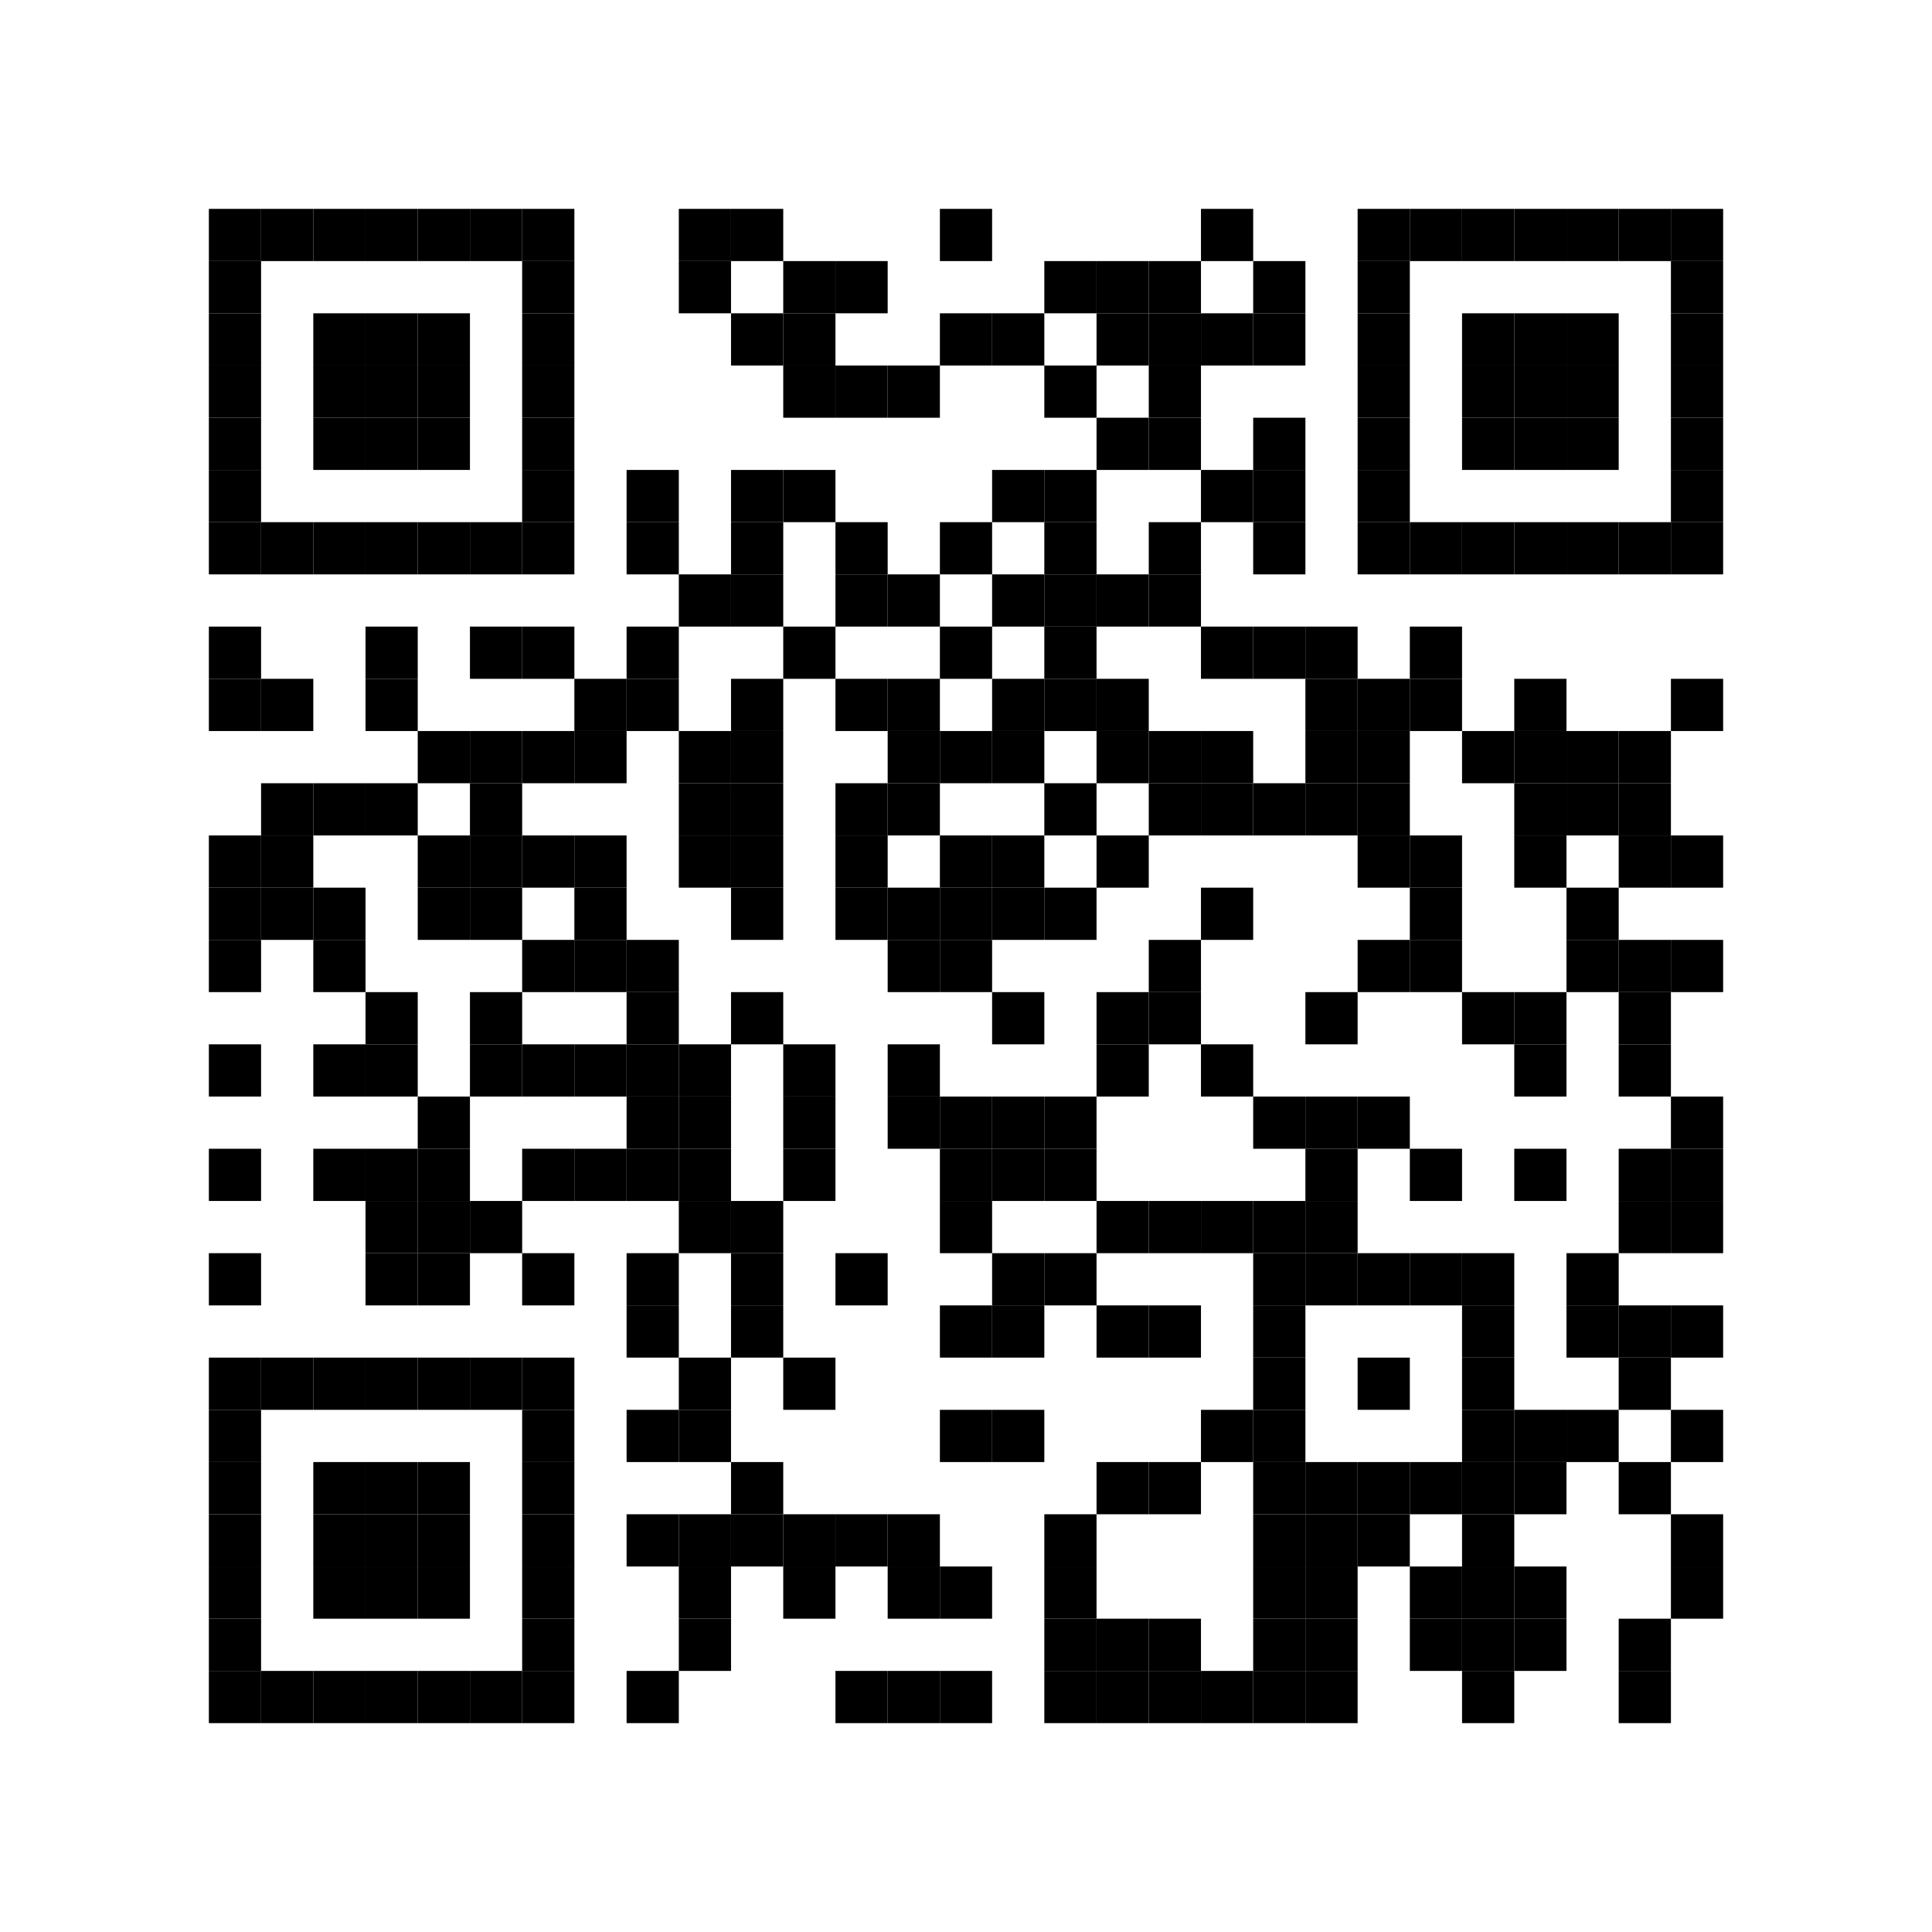 <?xml version='1.0' encoding='UTF-8'?>
<svg width="74mm" height="74mm" version="1.1" xmlns="http://www.w3.org/2000/svg"><rect x="8mm" y="8mm" width="2mm" height="2mm" /><rect x="10mm" y="8mm" width="2mm" height="2mm" /><rect x="12mm" y="8mm" width="2mm" height="2mm" /><rect x="14mm" y="8mm" width="2mm" height="2mm" /><rect x="16mm" y="8mm" width="2mm" height="2mm" /><rect x="18mm" y="8mm" width="2mm" height="2mm" /><rect x="20mm" y="8mm" width="2mm" height="2mm" /><rect x="26mm" y="8mm" width="2mm" height="2mm" /><rect x="28mm" y="8mm" width="2mm" height="2mm" /><rect x="36mm" y="8mm" width="2mm" height="2mm" /><rect x="46mm" y="8mm" width="2mm" height="2mm" /><rect x="52mm" y="8mm" width="2mm" height="2mm" /><rect x="54mm" y="8mm" width="2mm" height="2mm" /><rect x="56mm" y="8mm" width="2mm" height="2mm" /><rect x="58mm" y="8mm" width="2mm" height="2mm" /><rect x="60mm" y="8mm" width="2mm" height="2mm" /><rect x="62mm" y="8mm" width="2mm" height="2mm" /><rect x="64mm" y="8mm" width="2mm" height="2mm" /><rect x="8mm" y="10mm" width="2mm" height="2mm" /><rect x="20mm" y="10mm" width="2mm" height="2mm" /><rect x="26mm" y="10mm" width="2mm" height="2mm" /><rect x="30mm" y="10mm" width="2mm" height="2mm" /><rect x="32mm" y="10mm" width="2mm" height="2mm" /><rect x="40mm" y="10mm" width="2mm" height="2mm" /><rect x="42mm" y="10mm" width="2mm" height="2mm" /><rect x="44mm" y="10mm" width="2mm" height="2mm" /><rect x="48mm" y="10mm" width="2mm" height="2mm" /><rect x="52mm" y="10mm" width="2mm" height="2mm" /><rect x="64mm" y="10mm" width="2mm" height="2mm" /><rect x="8mm" y="12mm" width="2mm" height="2mm" /><rect x="12mm" y="12mm" width="2mm" height="2mm" /><rect x="14mm" y="12mm" width="2mm" height="2mm" /><rect x="16mm" y="12mm" width="2mm" height="2mm" /><rect x="20mm" y="12mm" width="2mm" height="2mm" /><rect x="28mm" y="12mm" width="2mm" height="2mm" /><rect x="30mm" y="12mm" width="2mm" height="2mm" /><rect x="36mm" y="12mm" width="2mm" height="2mm" /><rect x="38mm" y="12mm" width="2mm" height="2mm" /><rect x="42mm" y="12mm" width="2mm" height="2mm" /><rect x="44mm" y="12mm" width="2mm" height="2mm" /><rect x="46mm" y="12mm" width="2mm" height="2mm" /><rect x="48mm" y="12mm" width="2mm" height="2mm" /><rect x="52mm" y="12mm" width="2mm" height="2mm" /><rect x="56mm" y="12mm" width="2mm" height="2mm" /><rect x="58mm" y="12mm" width="2mm" height="2mm" /><rect x="60mm" y="12mm" width="2mm" height="2mm" /><rect x="64mm" y="12mm" width="2mm" height="2mm" /><rect x="8mm" y="14mm" width="2mm" height="2mm" /><rect x="12mm" y="14mm" width="2mm" height="2mm" /><rect x="14mm" y="14mm" width="2mm" height="2mm" /><rect x="16mm" y="14mm" width="2mm" height="2mm" /><rect x="20mm" y="14mm" width="2mm" height="2mm" /><rect x="30mm" y="14mm" width="2mm" height="2mm" /><rect x="32mm" y="14mm" width="2mm" height="2mm" /><rect x="34mm" y="14mm" width="2mm" height="2mm" /><rect x="40mm" y="14mm" width="2mm" height="2mm" /><rect x="44mm" y="14mm" width="2mm" height="2mm" /><rect x="52mm" y="14mm" width="2mm" height="2mm" /><rect x="56mm" y="14mm" width="2mm" height="2mm" /><rect x="58mm" y="14mm" width="2mm" height="2mm" /><rect x="60mm" y="14mm" width="2mm" height="2mm" /><rect x="64mm" y="14mm" width="2mm" height="2mm" /><rect x="8mm" y="16mm" width="2mm" height="2mm" /><rect x="12mm" y="16mm" width="2mm" height="2mm" /><rect x="14mm" y="16mm" width="2mm" height="2mm" /><rect x="16mm" y="16mm" width="2mm" height="2mm" /><rect x="20mm" y="16mm" width="2mm" height="2mm" /><rect x="42mm" y="16mm" width="2mm" height="2mm" /><rect x="44mm" y="16mm" width="2mm" height="2mm" /><rect x="48mm" y="16mm" width="2mm" height="2mm" /><rect x="52mm" y="16mm" width="2mm" height="2mm" /><rect x="56mm" y="16mm" width="2mm" height="2mm" /><rect x="58mm" y="16mm" width="2mm" height="2mm" /><rect x="60mm" y="16mm" width="2mm" height="2mm" /><rect x="64mm" y="16mm" width="2mm" height="2mm" /><rect x="8mm" y="18mm" width="2mm" height="2mm" /><rect x="20mm" y="18mm" width="2mm" height="2mm" /><rect x="24mm" y="18mm" width="2mm" height="2mm" /><rect x="28mm" y="18mm" width="2mm" height="2mm" /><rect x="30mm" y="18mm" width="2mm" height="2mm" /><rect x="38mm" y="18mm" width="2mm" height="2mm" /><rect x="40mm" y="18mm" width="2mm" height="2mm" /><rect x="46mm" y="18mm" width="2mm" height="2mm" /><rect x="48mm" y="18mm" width="2mm" height="2mm" /><rect x="52mm" y="18mm" width="2mm" height="2mm" /><rect x="64mm" y="18mm" width="2mm" height="2mm" /><rect x="8mm" y="20mm" width="2mm" height="2mm" /><rect x="10mm" y="20mm" width="2mm" height="2mm" /><rect x="12mm" y="20mm" width="2mm" height="2mm" /><rect x="14mm" y="20mm" width="2mm" height="2mm" /><rect x="16mm" y="20mm" width="2mm" height="2mm" /><rect x="18mm" y="20mm" width="2mm" height="2mm" /><rect x="20mm" y="20mm" width="2mm" height="2mm" /><rect x="24mm" y="20mm" width="2mm" height="2mm" /><rect x="28mm" y="20mm" width="2mm" height="2mm" /><rect x="32mm" y="20mm" width="2mm" height="2mm" /><rect x="36mm" y="20mm" width="2mm" height="2mm" /><rect x="40mm" y="20mm" width="2mm" height="2mm" /><rect x="44mm" y="20mm" width="2mm" height="2mm" /><rect x="48mm" y="20mm" width="2mm" height="2mm" /><rect x="52mm" y="20mm" width="2mm" height="2mm" /><rect x="54mm" y="20mm" width="2mm" height="2mm" /><rect x="56mm" y="20mm" width="2mm" height="2mm" /><rect x="58mm" y="20mm" width="2mm" height="2mm" /><rect x="60mm" y="20mm" width="2mm" height="2mm" /><rect x="62mm" y="20mm" width="2mm" height="2mm" /><rect x="64mm" y="20mm" width="2mm" height="2mm" /><rect x="26mm" y="22mm" width="2mm" height="2mm" /><rect x="28mm" y="22mm" width="2mm" height="2mm" /><rect x="32mm" y="22mm" width="2mm" height="2mm" /><rect x="34mm" y="22mm" width="2mm" height="2mm" /><rect x="38mm" y="22mm" width="2mm" height="2mm" /><rect x="40mm" y="22mm" width="2mm" height="2mm" /><rect x="42mm" y="22mm" width="2mm" height="2mm" /><rect x="44mm" y="22mm" width="2mm" height="2mm" /><rect x="8mm" y="24mm" width="2mm" height="2mm" /><rect x="14mm" y="24mm" width="2mm" height="2mm" /><rect x="18mm" y="24mm" width="2mm" height="2mm" /><rect x="20mm" y="24mm" width="2mm" height="2mm" /><rect x="24mm" y="24mm" width="2mm" height="2mm" /><rect x="30mm" y="24mm" width="2mm" height="2mm" /><rect x="36mm" y="24mm" width="2mm" height="2mm" /><rect x="40mm" y="24mm" width="2mm" height="2mm" /><rect x="46mm" y="24mm" width="2mm" height="2mm" /><rect x="48mm" y="24mm" width="2mm" height="2mm" /><rect x="50mm" y="24mm" width="2mm" height="2mm" /><rect x="54mm" y="24mm" width="2mm" height="2mm" /><rect x="8mm" y="26mm" width="2mm" height="2mm" /><rect x="10mm" y="26mm" width="2mm" height="2mm" /><rect x="14mm" y="26mm" width="2mm" height="2mm" /><rect x="22mm" y="26mm" width="2mm" height="2mm" /><rect x="24mm" y="26mm" width="2mm" height="2mm" /><rect x="28mm" y="26mm" width="2mm" height="2mm" /><rect x="32mm" y="26mm" width="2mm" height="2mm" /><rect x="34mm" y="26mm" width="2mm" height="2mm" /><rect x="38mm" y="26mm" width="2mm" height="2mm" /><rect x="40mm" y="26mm" width="2mm" height="2mm" /><rect x="42mm" y="26mm" width="2mm" height="2mm" /><rect x="50mm" y="26mm" width="2mm" height="2mm" /><rect x="52mm" y="26mm" width="2mm" height="2mm" /><rect x="54mm" y="26mm" width="2mm" height="2mm" /><rect x="58mm" y="26mm" width="2mm" height="2mm" /><rect x="64mm" y="26mm" width="2mm" height="2mm" /><rect x="16mm" y="28mm" width="2mm" height="2mm" /><rect x="18mm" y="28mm" width="2mm" height="2mm" /><rect x="20mm" y="28mm" width="2mm" height="2mm" /><rect x="22mm" y="28mm" width="2mm" height="2mm" /><rect x="26mm" y="28mm" width="2mm" height="2mm" /><rect x="28mm" y="28mm" width="2mm" height="2mm" /><rect x="34mm" y="28mm" width="2mm" height="2mm" /><rect x="36mm" y="28mm" width="2mm" height="2mm" /><rect x="38mm" y="28mm" width="2mm" height="2mm" /><rect x="42mm" y="28mm" width="2mm" height="2mm" /><rect x="44mm" y="28mm" width="2mm" height="2mm" /><rect x="46mm" y="28mm" width="2mm" height="2mm" /><rect x="50mm" y="28mm" width="2mm" height="2mm" /><rect x="52mm" y="28mm" width="2mm" height="2mm" /><rect x="56mm" y="28mm" width="2mm" height="2mm" /><rect x="58mm" y="28mm" width="2mm" height="2mm" /><rect x="60mm" y="28mm" width="2mm" height="2mm" /><rect x="62mm" y="28mm" width="2mm" height="2mm" /><rect x="10mm" y="30mm" width="2mm" height="2mm" /><rect x="12mm" y="30mm" width="2mm" height="2mm" /><rect x="14mm" y="30mm" width="2mm" height="2mm" /><rect x="18mm" y="30mm" width="2mm" height="2mm" /><rect x="26mm" y="30mm" width="2mm" height="2mm" /><rect x="28mm" y="30mm" width="2mm" height="2mm" /><rect x="32mm" y="30mm" width="2mm" height="2mm" /><rect x="34mm" y="30mm" width="2mm" height="2mm" /><rect x="40mm" y="30mm" width="2mm" height="2mm" /><rect x="44mm" y="30mm" width="2mm" height="2mm" /><rect x="46mm" y="30mm" width="2mm" height="2mm" /><rect x="48mm" y="30mm" width="2mm" height="2mm" /><rect x="50mm" y="30mm" width="2mm" height="2mm" /><rect x="52mm" y="30mm" width="2mm" height="2mm" /><rect x="58mm" y="30mm" width="2mm" height="2mm" /><rect x="60mm" y="30mm" width="2mm" height="2mm" /><rect x="62mm" y="30mm" width="2mm" height="2mm" /><rect x="8mm" y="32mm" width="2mm" height="2mm" /><rect x="10mm" y="32mm" width="2mm" height="2mm" /><rect x="16mm" y="32mm" width="2mm" height="2mm" /><rect x="18mm" y="32mm" width="2mm" height="2mm" /><rect x="20mm" y="32mm" width="2mm" height="2mm" /><rect x="22mm" y="32mm" width="2mm" height="2mm" /><rect x="26mm" y="32mm" width="2mm" height="2mm" /><rect x="28mm" y="32mm" width="2mm" height="2mm" /><rect x="32mm" y="32mm" width="2mm" height="2mm" /><rect x="36mm" y="32mm" width="2mm" height="2mm" /><rect x="38mm" y="32mm" width="2mm" height="2mm" /><rect x="42mm" y="32mm" width="2mm" height="2mm" /><rect x="52mm" y="32mm" width="2mm" height="2mm" /><rect x="54mm" y="32mm" width="2mm" height="2mm" /><rect x="58mm" y="32mm" width="2mm" height="2mm" /><rect x="62mm" y="32mm" width="2mm" height="2mm" /><rect x="64mm" y="32mm" width="2mm" height="2mm" /><rect x="8mm" y="34mm" width="2mm" height="2mm" /><rect x="10mm" y="34mm" width="2mm" height="2mm" /><rect x="12mm" y="34mm" width="2mm" height="2mm" /><rect x="16mm" y="34mm" width="2mm" height="2mm" /><rect x="18mm" y="34mm" width="2mm" height="2mm" /><rect x="22mm" y="34mm" width="2mm" height="2mm" /><rect x="28mm" y="34mm" width="2mm" height="2mm" /><rect x="32mm" y="34mm" width="2mm" height="2mm" /><rect x="34mm" y="34mm" width="2mm" height="2mm" /><rect x="36mm" y="34mm" width="2mm" height="2mm" /><rect x="38mm" y="34mm" width="2mm" height="2mm" /><rect x="40mm" y="34mm" width="2mm" height="2mm" /><rect x="46mm" y="34mm" width="2mm" height="2mm" /><rect x="54mm" y="34mm" width="2mm" height="2mm" /><rect x="60mm" y="34mm" width="2mm" height="2mm" /><rect x="8mm" y="36mm" width="2mm" height="2mm" /><rect x="12mm" y="36mm" width="2mm" height="2mm" /><rect x="20mm" y="36mm" width="2mm" height="2mm" /><rect x="22mm" y="36mm" width="2mm" height="2mm" /><rect x="24mm" y="36mm" width="2mm" height="2mm" /><rect x="34mm" y="36mm" width="2mm" height="2mm" /><rect x="36mm" y="36mm" width="2mm" height="2mm" /><rect x="44mm" y="36mm" width="2mm" height="2mm" /><rect x="52mm" y="36mm" width="2mm" height="2mm" /><rect x="54mm" y="36mm" width="2mm" height="2mm" /><rect x="60mm" y="36mm" width="2mm" height="2mm" /><rect x="62mm" y="36mm" width="2mm" height="2mm" /><rect x="64mm" y="36mm" width="2mm" height="2mm" /><rect x="14mm" y="38mm" width="2mm" height="2mm" /><rect x="18mm" y="38mm" width="2mm" height="2mm" /><rect x="24mm" y="38mm" width="2mm" height="2mm" /><rect x="28mm" y="38mm" width="2mm" height="2mm" /><rect x="38mm" y="38mm" width="2mm" height="2mm" /><rect x="42mm" y="38mm" width="2mm" height="2mm" /><rect x="44mm" y="38mm" width="2mm" height="2mm" /><rect x="50mm" y="38mm" width="2mm" height="2mm" /><rect x="56mm" y="38mm" width="2mm" height="2mm" /><rect x="58mm" y="38mm" width="2mm" height="2mm" /><rect x="62mm" y="38mm" width="2mm" height="2mm" /><rect x="8mm" y="40mm" width="2mm" height="2mm" /><rect x="12mm" y="40mm" width="2mm" height="2mm" /><rect x="14mm" y="40mm" width="2mm" height="2mm" /><rect x="18mm" y="40mm" width="2mm" height="2mm" /><rect x="20mm" y="40mm" width="2mm" height="2mm" /><rect x="22mm" y="40mm" width="2mm" height="2mm" /><rect x="24mm" y="40mm" width="2mm" height="2mm" /><rect x="26mm" y="40mm" width="2mm" height="2mm" /><rect x="30mm" y="40mm" width="2mm" height="2mm" /><rect x="34mm" y="40mm" width="2mm" height="2mm" /><rect x="42mm" y="40mm" width="2mm" height="2mm" /><rect x="46mm" y="40mm" width="2mm" height="2mm" /><rect x="58mm" y="40mm" width="2mm" height="2mm" /><rect x="62mm" y="40mm" width="2mm" height="2mm" /><rect x="16mm" y="42mm" width="2mm" height="2mm" /><rect x="24mm" y="42mm" width="2mm" height="2mm" /><rect x="26mm" y="42mm" width="2mm" height="2mm" /><rect x="30mm" y="42mm" width="2mm" height="2mm" /><rect x="34mm" y="42mm" width="2mm" height="2mm" /><rect x="36mm" y="42mm" width="2mm" height="2mm" /><rect x="38mm" y="42mm" width="2mm" height="2mm" /><rect x="40mm" y="42mm" width="2mm" height="2mm" /><rect x="48mm" y="42mm" width="2mm" height="2mm" /><rect x="50mm" y="42mm" width="2mm" height="2mm" /><rect x="52mm" y="42mm" width="2mm" height="2mm" /><rect x="64mm" y="42mm" width="2mm" height="2mm" /><rect x="8mm" y="44mm" width="2mm" height="2mm" /><rect x="12mm" y="44mm" width="2mm" height="2mm" /><rect x="14mm" y="44mm" width="2mm" height="2mm" /><rect x="16mm" y="44mm" width="2mm" height="2mm" /><rect x="20mm" y="44mm" width="2mm" height="2mm" /><rect x="22mm" y="44mm" width="2mm" height="2mm" /><rect x="24mm" y="44mm" width="2mm" height="2mm" /><rect x="26mm" y="44mm" width="2mm" height="2mm" /><rect x="30mm" y="44mm" width="2mm" height="2mm" /><rect x="36mm" y="44mm" width="2mm" height="2mm" /><rect x="38mm" y="44mm" width="2mm" height="2mm" /><rect x="40mm" y="44mm" width="2mm" height="2mm" /><rect x="50mm" y="44mm" width="2mm" height="2mm" /><rect x="54mm" y="44mm" width="2mm" height="2mm" /><rect x="58mm" y="44mm" width="2mm" height="2mm" /><rect x="62mm" y="44mm" width="2mm" height="2mm" /><rect x="64mm" y="44mm" width="2mm" height="2mm" /><rect x="14mm" y="46mm" width="2mm" height="2mm" /><rect x="16mm" y="46mm" width="2mm" height="2mm" /><rect x="18mm" y="46mm" width="2mm" height="2mm" /><rect x="26mm" y="46mm" width="2mm" height="2mm" /><rect x="28mm" y="46mm" width="2mm" height="2mm" /><rect x="36mm" y="46mm" width="2mm" height="2mm" /><rect x="42mm" y="46mm" width="2mm" height="2mm" /><rect x="44mm" y="46mm" width="2mm" height="2mm" /><rect x="46mm" y="46mm" width="2mm" height="2mm" /><rect x="48mm" y="46mm" width="2mm" height="2mm" /><rect x="50mm" y="46mm" width="2mm" height="2mm" /><rect x="62mm" y="46mm" width="2mm" height="2mm" /><rect x="64mm" y="46mm" width="2mm" height="2mm" /><rect x="8mm" y="48mm" width="2mm" height="2mm" /><rect x="14mm" y="48mm" width="2mm" height="2mm" /><rect x="16mm" y="48mm" width="2mm" height="2mm" /><rect x="20mm" y="48mm" width="2mm" height="2mm" /><rect x="24mm" y="48mm" width="2mm" height="2mm" /><rect x="28mm" y="48mm" width="2mm" height="2mm" /><rect x="32mm" y="48mm" width="2mm" height="2mm" /><rect x="38mm" y="48mm" width="2mm" height="2mm" /><rect x="40mm" y="48mm" width="2mm" height="2mm" /><rect x="48mm" y="48mm" width="2mm" height="2mm" /><rect x="50mm" y="48mm" width="2mm" height="2mm" /><rect x="52mm" y="48mm" width="2mm" height="2mm" /><rect x="54mm" y="48mm" width="2mm" height="2mm" /><rect x="56mm" y="48mm" width="2mm" height="2mm" /><rect x="60mm" y="48mm" width="2mm" height="2mm" /><rect x="24mm" y="50mm" width="2mm" height="2mm" /><rect x="28mm" y="50mm" width="2mm" height="2mm" /><rect x="36mm" y="50mm" width="2mm" height="2mm" /><rect x="38mm" y="50mm" width="2mm" height="2mm" /><rect x="42mm" y="50mm" width="2mm" height="2mm" /><rect x="44mm" y="50mm" width="2mm" height="2mm" /><rect x="48mm" y="50mm" width="2mm" height="2mm" /><rect x="56mm" y="50mm" width="2mm" height="2mm" /><rect x="60mm" y="50mm" width="2mm" height="2mm" /><rect x="62mm" y="50mm" width="2mm" height="2mm" /><rect x="64mm" y="50mm" width="2mm" height="2mm" /><rect x="8mm" y="52mm" width="2mm" height="2mm" /><rect x="10mm" y="52mm" width="2mm" height="2mm" /><rect x="12mm" y="52mm" width="2mm" height="2mm" /><rect x="14mm" y="52mm" width="2mm" height="2mm" /><rect x="16mm" y="52mm" width="2mm" height="2mm" /><rect x="18mm" y="52mm" width="2mm" height="2mm" /><rect x="20mm" y="52mm" width="2mm" height="2mm" /><rect x="26mm" y="52mm" width="2mm" height="2mm" /><rect x="30mm" y="52mm" width="2mm" height="2mm" /><rect x="48mm" y="52mm" width="2mm" height="2mm" /><rect x="52mm" y="52mm" width="2mm" height="2mm" /><rect x="56mm" y="52mm" width="2mm" height="2mm" /><rect x="62mm" y="52mm" width="2mm" height="2mm" /><rect x="8mm" y="54mm" width="2mm" height="2mm" /><rect x="20mm" y="54mm" width="2mm" height="2mm" /><rect x="24mm" y="54mm" width="2mm" height="2mm" /><rect x="26mm" y="54mm" width="2mm" height="2mm" /><rect x="36mm" y="54mm" width="2mm" height="2mm" /><rect x="38mm" y="54mm" width="2mm" height="2mm" /><rect x="46mm" y="54mm" width="2mm" height="2mm" /><rect x="48mm" y="54mm" width="2mm" height="2mm" /><rect x="56mm" y="54mm" width="2mm" height="2mm" /><rect x="58mm" y="54mm" width="2mm" height="2mm" /><rect x="60mm" y="54mm" width="2mm" height="2mm" /><rect x="64mm" y="54mm" width="2mm" height="2mm" /><rect x="8mm" y="56mm" width="2mm" height="2mm" /><rect x="12mm" y="56mm" width="2mm" height="2mm" /><rect x="14mm" y="56mm" width="2mm" height="2mm" /><rect x="16mm" y="56mm" width="2mm" height="2mm" /><rect x="20mm" y="56mm" width="2mm" height="2mm" /><rect x="28mm" y="56mm" width="2mm" height="2mm" /><rect x="42mm" y="56mm" width="2mm" height="2mm" /><rect x="44mm" y="56mm" width="2mm" height="2mm" /><rect x="48mm" y="56mm" width="2mm" height="2mm" /><rect x="50mm" y="56mm" width="2mm" height="2mm" /><rect x="52mm" y="56mm" width="2mm" height="2mm" /><rect x="54mm" y="56mm" width="2mm" height="2mm" /><rect x="56mm" y="56mm" width="2mm" height="2mm" /><rect x="58mm" y="56mm" width="2mm" height="2mm" /><rect x="62mm" y="56mm" width="2mm" height="2mm" /><rect x="8mm" y="58mm" width="2mm" height="2mm" /><rect x="12mm" y="58mm" width="2mm" height="2mm" /><rect x="14mm" y="58mm" width="2mm" height="2mm" /><rect x="16mm" y="58mm" width="2mm" height="2mm" /><rect x="20mm" y="58mm" width="2mm" height="2mm" /><rect x="24mm" y="58mm" width="2mm" height="2mm" /><rect x="26mm" y="58mm" width="2mm" height="2mm" /><rect x="28mm" y="58mm" width="2mm" height="2mm" /><rect x="30mm" y="58mm" width="2mm" height="2mm" /><rect x="32mm" y="58mm" width="2mm" height="2mm" /><rect x="34mm" y="58mm" width="2mm" height="2mm" /><rect x="40mm" y="58mm" width="2mm" height="2mm" /><rect x="48mm" y="58mm" width="2mm" height="2mm" /><rect x="50mm" y="58mm" width="2mm" height="2mm" /><rect x="52mm" y="58mm" width="2mm" height="2mm" /><rect x="56mm" y="58mm" width="2mm" height="2mm" /><rect x="64mm" y="58mm" width="2mm" height="2mm" /><rect x="8mm" y="60mm" width="2mm" height="2mm" /><rect x="12mm" y="60mm" width="2mm" height="2mm" /><rect x="14mm" y="60mm" width="2mm" height="2mm" /><rect x="16mm" y="60mm" width="2mm" height="2mm" /><rect x="20mm" y="60mm" width="2mm" height="2mm" /><rect x="26mm" y="60mm" width="2mm" height="2mm" /><rect x="30mm" y="60mm" width="2mm" height="2mm" /><rect x="34mm" y="60mm" width="2mm" height="2mm" /><rect x="36mm" y="60mm" width="2mm" height="2mm" /><rect x="40mm" y="60mm" width="2mm" height="2mm" /><rect x="48mm" y="60mm" width="2mm" height="2mm" /><rect x="50mm" y="60mm" width="2mm" height="2mm" /><rect x="54mm" y="60mm" width="2mm" height="2mm" /><rect x="56mm" y="60mm" width="2mm" height="2mm" /><rect x="58mm" y="60mm" width="2mm" height="2mm" /><rect x="64mm" y="60mm" width="2mm" height="2mm" /><rect x="8mm" y="62mm" width="2mm" height="2mm" /><rect x="20mm" y="62mm" width="2mm" height="2mm" /><rect x="26mm" y="62mm" width="2mm" height="2mm" /><rect x="40mm" y="62mm" width="2mm" height="2mm" /><rect x="42mm" y="62mm" width="2mm" height="2mm" /><rect x="44mm" y="62mm" width="2mm" height="2mm" /><rect x="48mm" y="62mm" width="2mm" height="2mm" /><rect x="50mm" y="62mm" width="2mm" height="2mm" /><rect x="54mm" y="62mm" width="2mm" height="2mm" /><rect x="56mm" y="62mm" width="2mm" height="2mm" /><rect x="58mm" y="62mm" width="2mm" height="2mm" /><rect x="62mm" y="62mm" width="2mm" height="2mm" /><rect x="8mm" y="64mm" width="2mm" height="2mm" /><rect x="10mm" y="64mm" width="2mm" height="2mm" /><rect x="12mm" y="64mm" width="2mm" height="2mm" /><rect x="14mm" y="64mm" width="2mm" height="2mm" /><rect x="16mm" y="64mm" width="2mm" height="2mm" /><rect x="18mm" y="64mm" width="2mm" height="2mm" /><rect x="20mm" y="64mm" width="2mm" height="2mm" /><rect x="24mm" y="64mm" width="2mm" height="2mm" /><rect x="32mm" y="64mm" width="2mm" height="2mm" /><rect x="34mm" y="64mm" width="2mm" height="2mm" /><rect x="36mm" y="64mm" width="2mm" height="2mm" /><rect x="40mm" y="64mm" width="2mm" height="2mm" /><rect x="42mm" y="64mm" width="2mm" height="2mm" /><rect x="44mm" y="64mm" width="2mm" height="2mm" /><rect x="46mm" y="64mm" width="2mm" height="2mm" /><rect x="48mm" y="64mm" width="2mm" height="2mm" /><rect x="50mm" y="64mm" width="2mm" height="2mm" /><rect x="56mm" y="64mm" width="2mm" height="2mm" /><rect x="62mm" y="64mm" width="2mm" height="2mm" /></svg>
